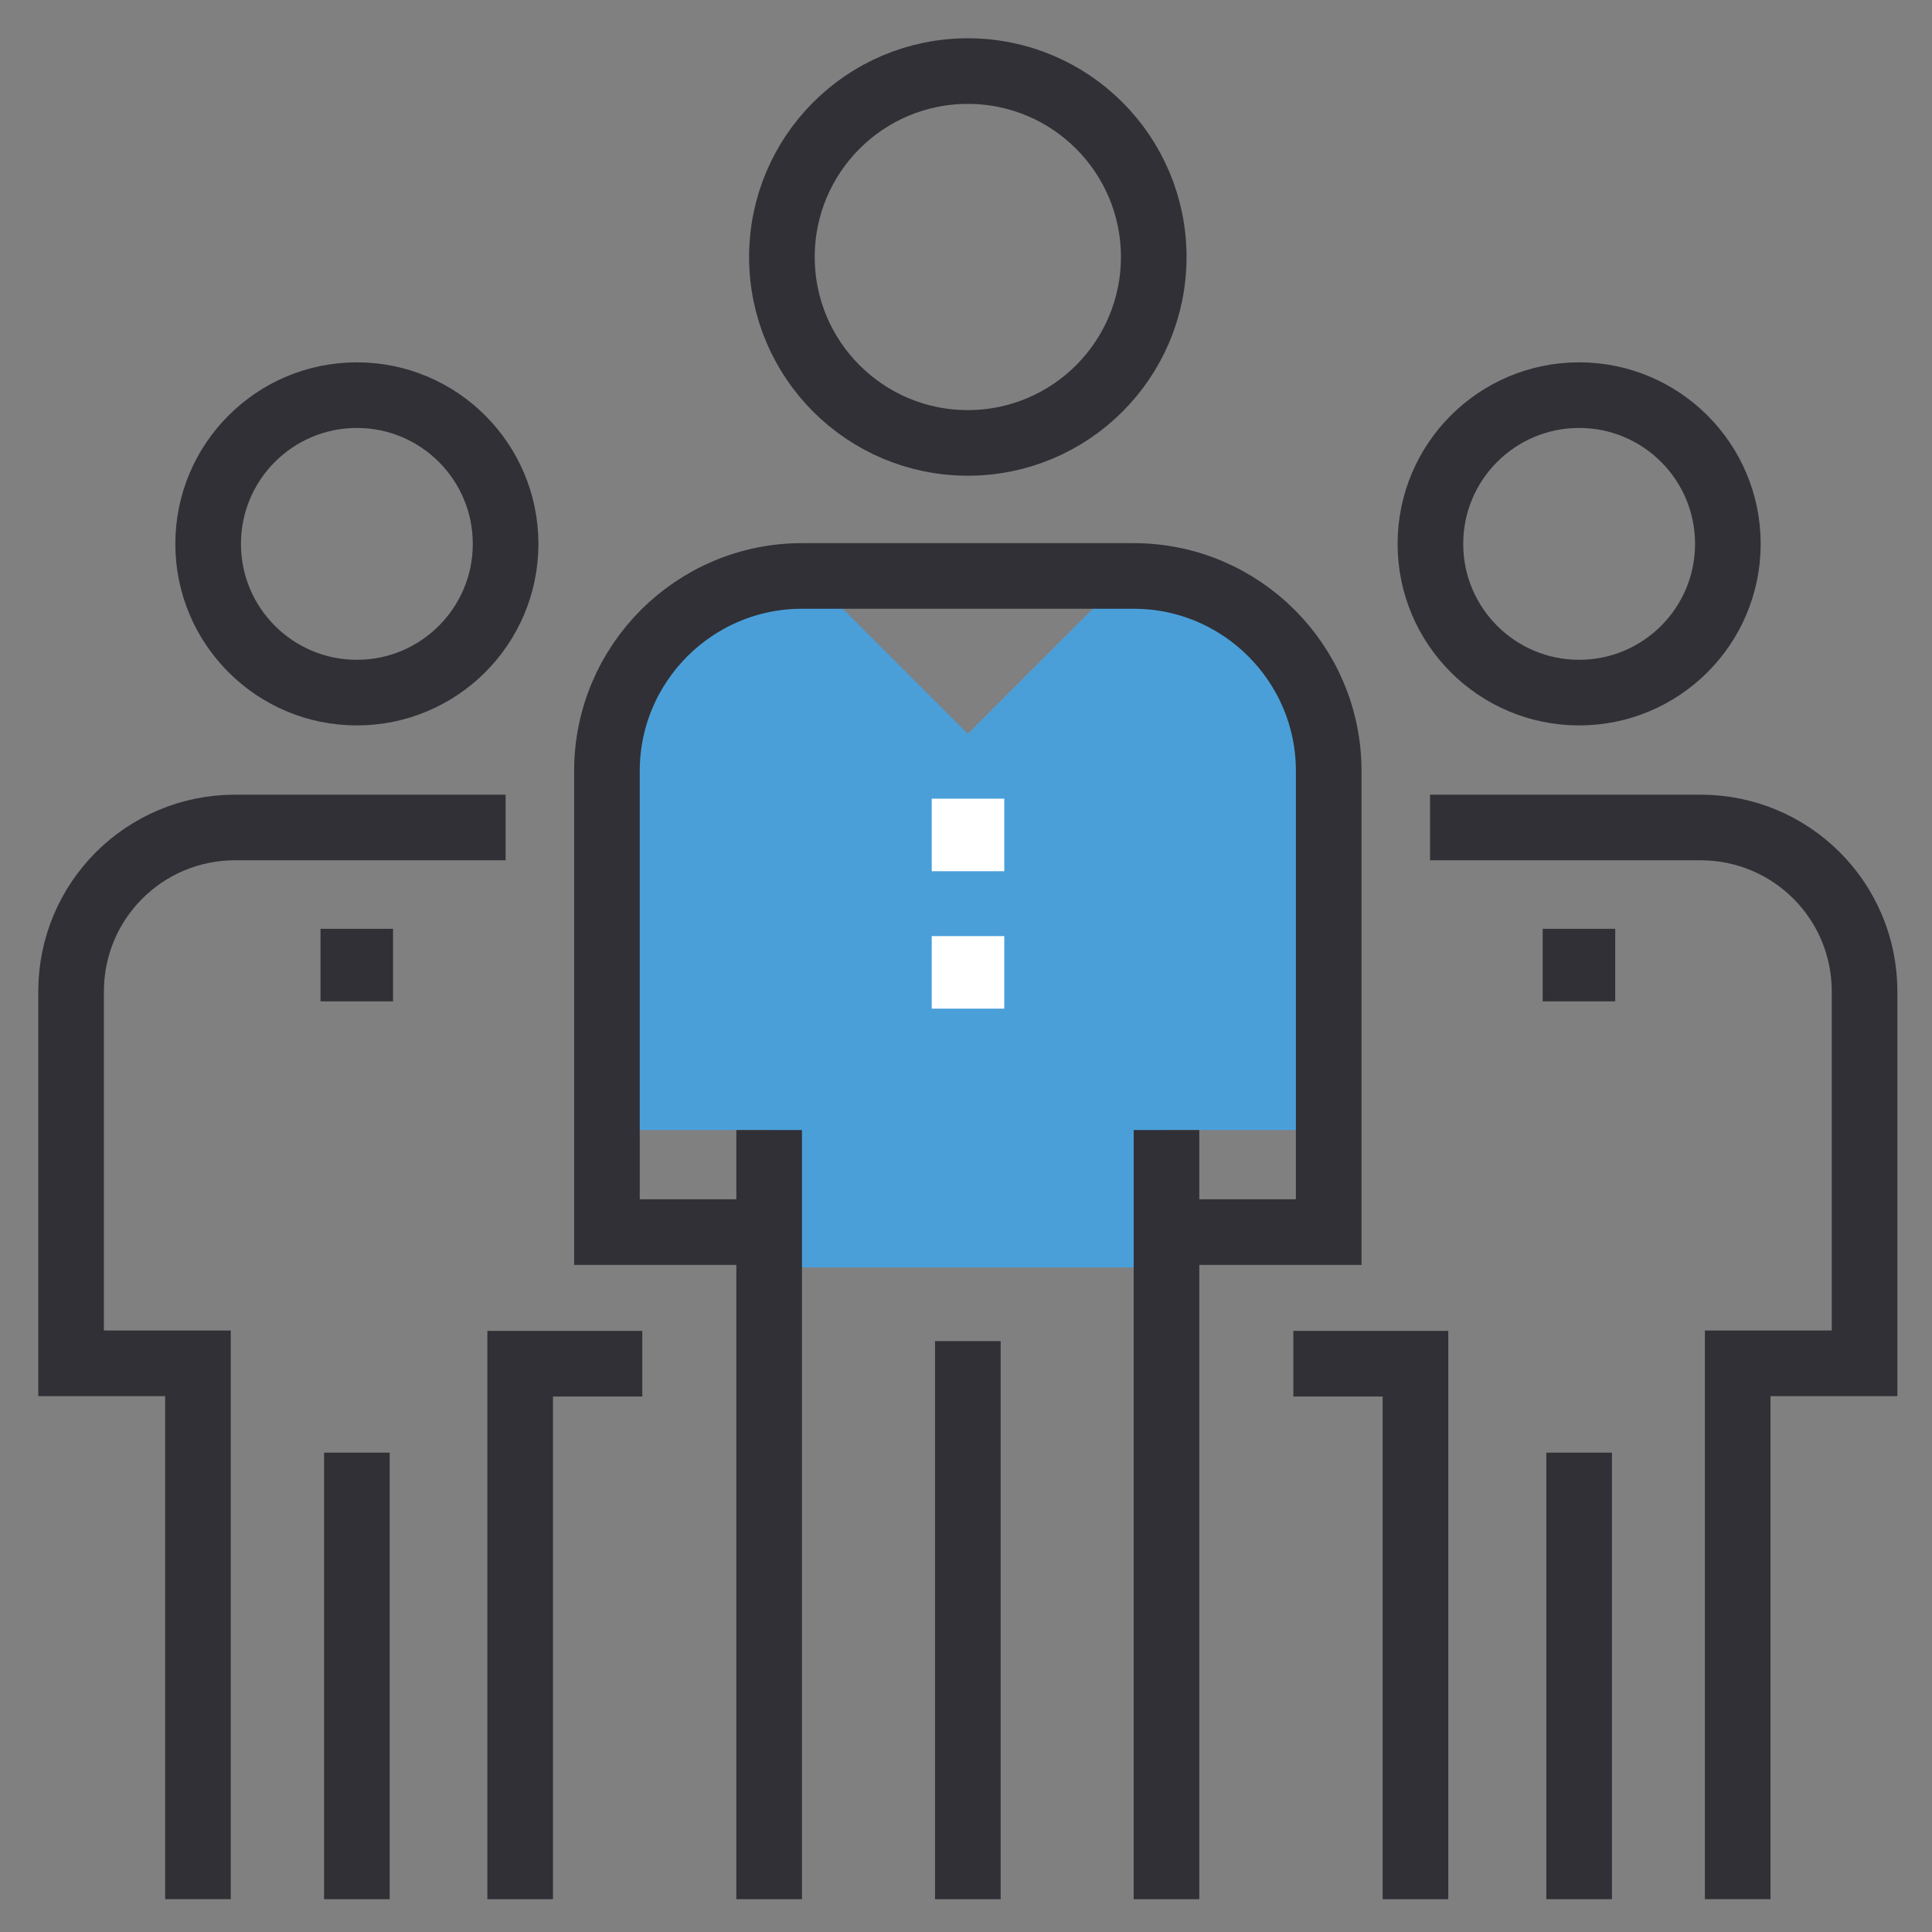 <?xml version="1.0" encoding="utf-8"?>
<!-- Generator: Adobe Illustrator 20.1.0, SVG Export Plug-In . SVG Version: 6.00 Build 0)  -->
<svg version="1.1" id="Layer_1" xmlns="http://www.w3.org/2000/svg" xmlns:xlink="http://www.w3.org/1999/xlink" x="0px" y="0px"
	 viewBox="0 0 530 530" style="enable-background:new 0 0 530 530;" xml:space="preserve">
<rect x="0" y="0" width="530" height="530" fill="#808080" stroke="none"/>
<style type="text/css">
	.st0{fill:none;stroke:#303036;stroke-width:18;stroke-miterlimit:10;}
	.st1{fill:#4A9FD9;}
	.st2{fill:#FFFFFF;}
	.st3{fill:#303036;}
</style>
<g>
	<g>
		<circle class="st0" cx="265.5" cy="70.5" r="51"/>
		<line class="st0" x1="265.5" y1="367.9" x2="265.5" y2="521"/>
		<path class="st1" d="M310.8,158h-2l-43.3,43.3L222.2,158h-2c-29.6,0-53.7,24-53.7,53.7V310H211v37.7h109V310h44.5v-98.3
			C364.5,182.1,340.5,158,310.8,158z"/>
		<path class="st0" d="M320,338L320,338h44.5V211.5c0-29.5-24-53.5-53.5-53.5h-91c-29.5,0-53.5,24-53.5,53.5V338H211l0,0"/>
		<line class="st0" x1="211" y1="310" x2="211" y2="521"/>
		<line class="st0" x1="320" y1="310" x2="320" y2="521"/>
		<rect x="255.6" y="256.8" class="st2" width="19.9" height="19.9"/>
		<rect x="255.6" y="219.1" class="st2" width="19.9" height="19.9"/>
	</g>
	<g>
		<circle class="st0" cx="433.2" cy="149.2" r="40.8"/>
		<polyline class="st0" points="388.3,521 388.3,374.1 354.8,374.1 		"/>
		<path class="st0" d="M392.3,227h74.2c24.9,0,45,20.1,45,45v102h-34.8v147"/>
		<line class="st0" x1="433.2" y1="398.5" x2="433.2" y2="521"/>
		<rect x="423.2" y="254.8" class="st3" width="19.9" height="19.9"/>
	</g>
	<g>
		<circle class="st0" cx="97.9" cy="149.2" r="40.8"/>
		<polyline class="st0" points="142.7,521 142.7,374.1 176.2,374.1 		"/>
		<path class="st0" d="M138.7,227H64.5c-24.9,0-45,20.1-45,45v102h34.8v147"/>
		<line class="st0" x1="97.9" y1="398.5" x2="97.9" y2="521"/>
		
			<rect x="87.9" y="254.8" transform="matrix(-1 -4.492063e-11 4.492063e-11 -1 195.728 529.5)" class="st3" width="19.9" height="19.9"/>
	</g>
</g>
</svg>
